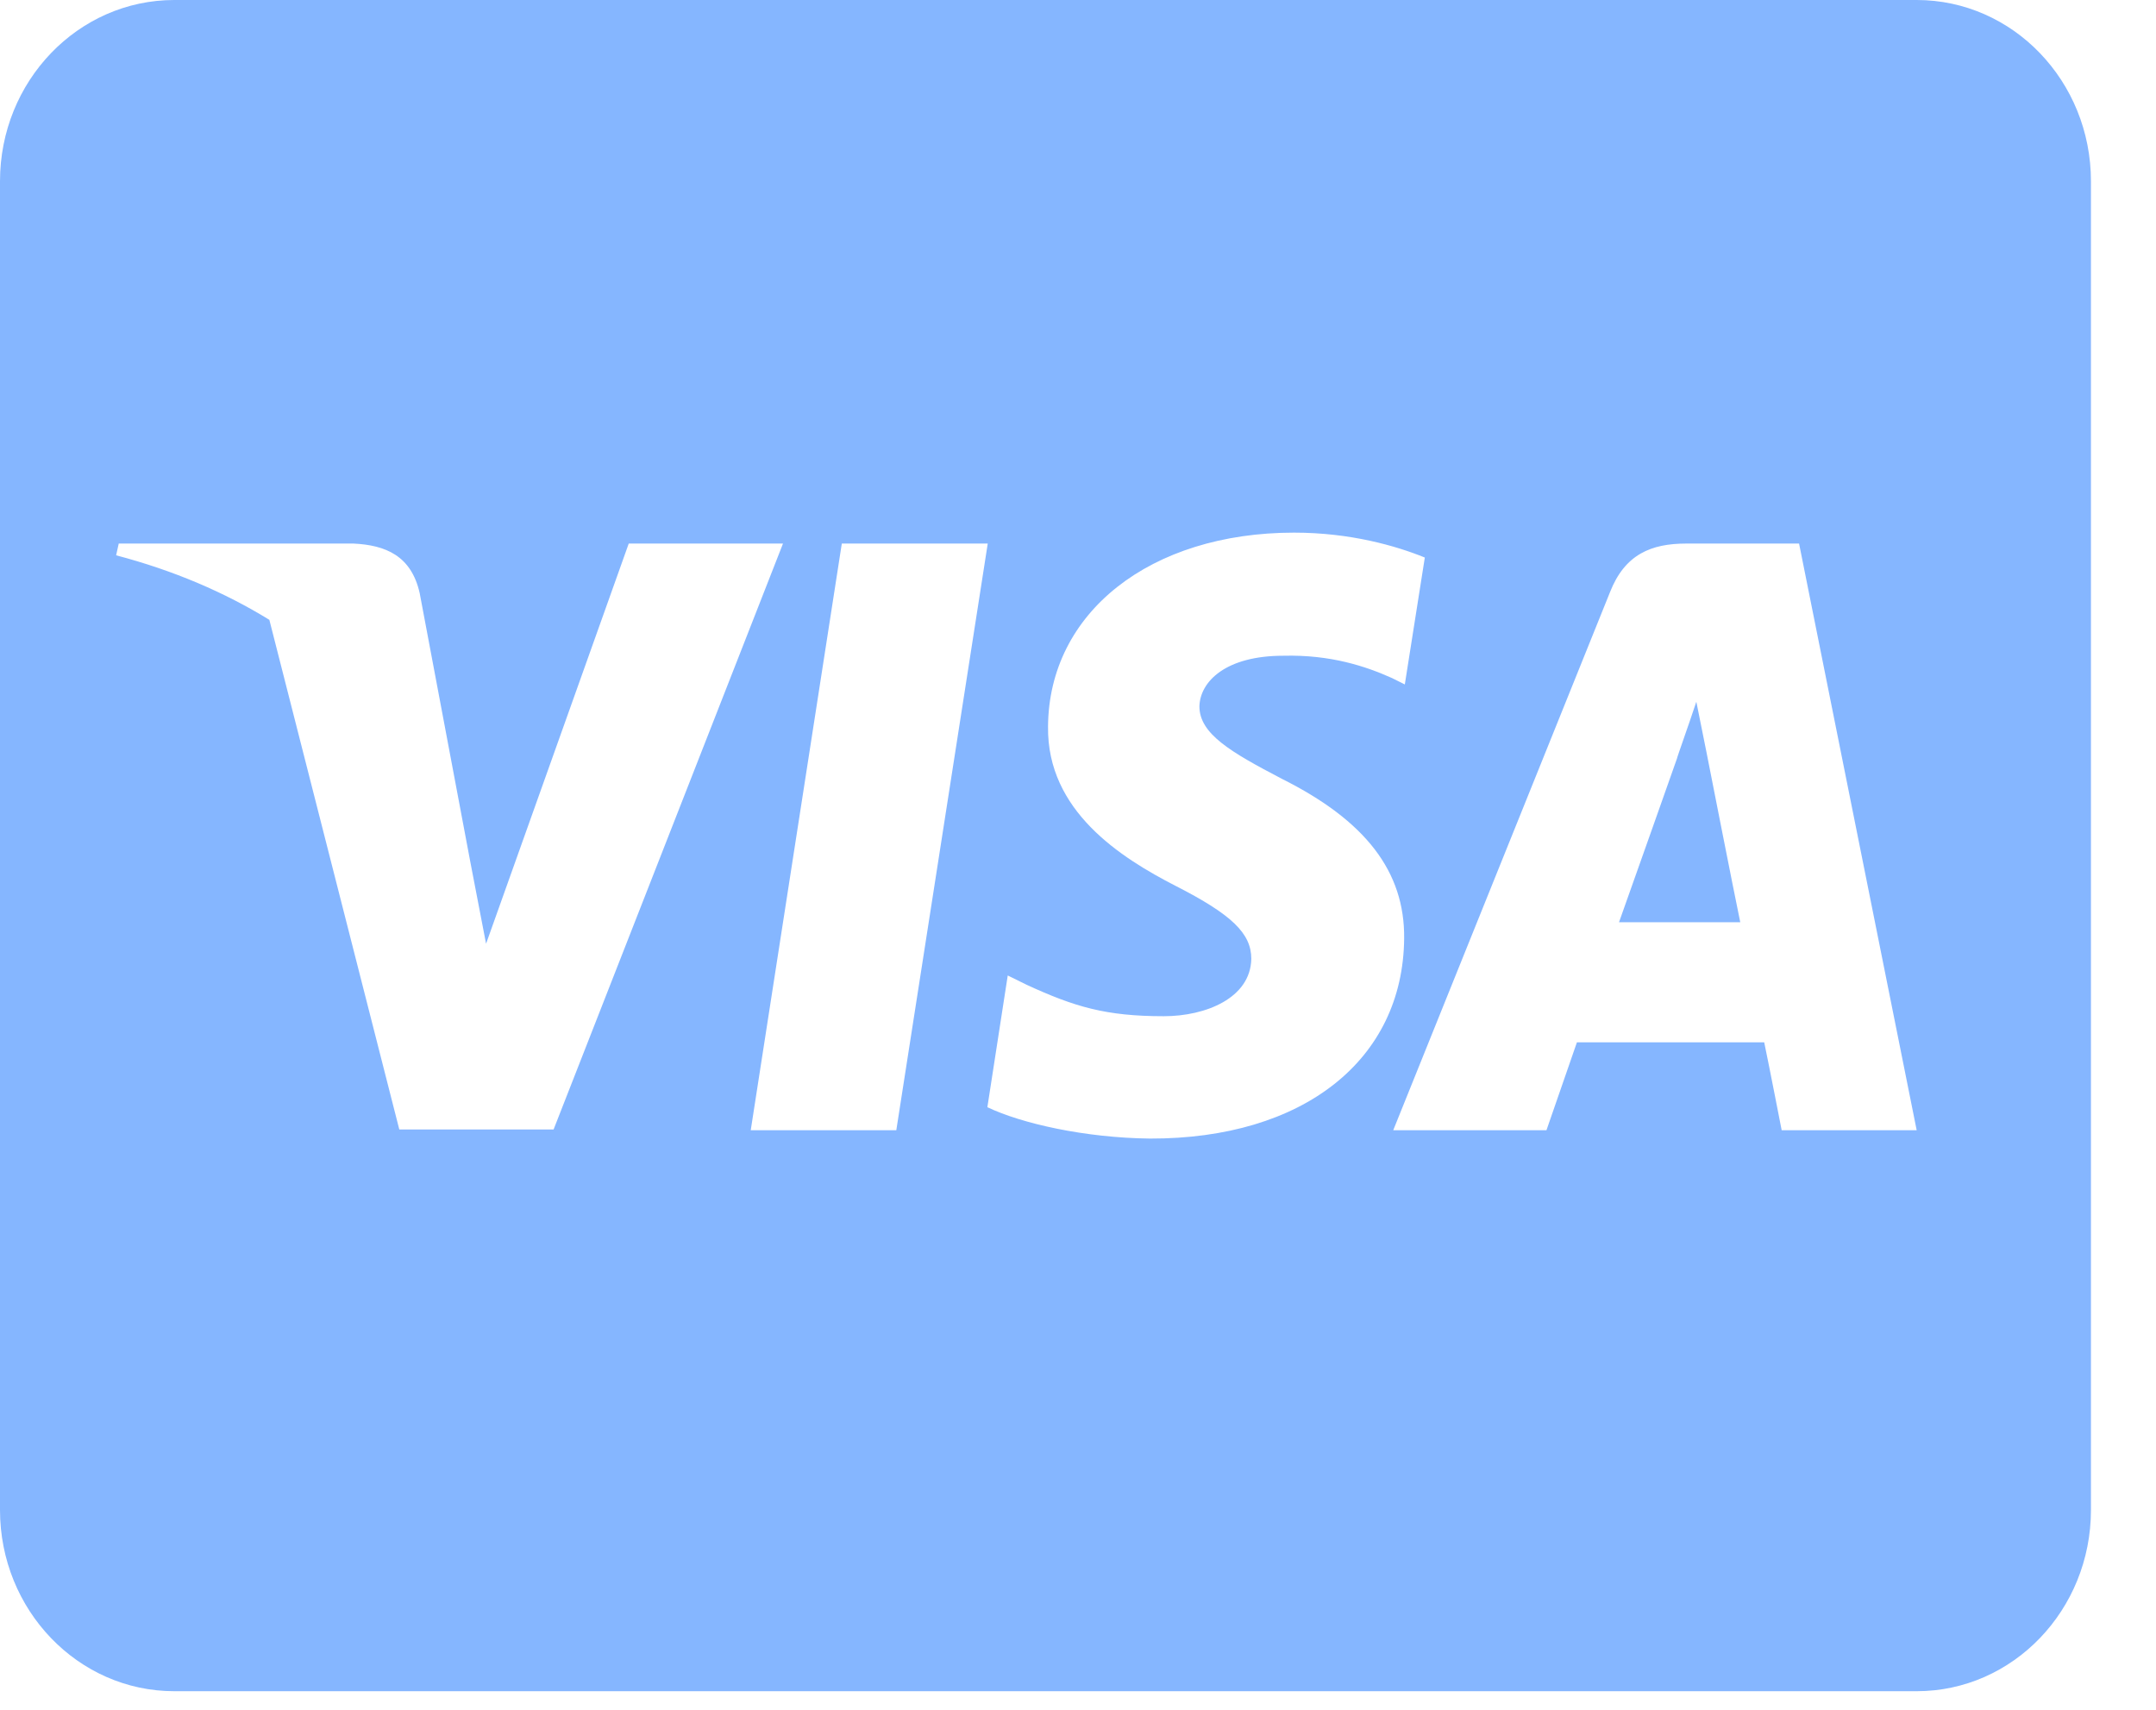 <svg width="29" height="23" viewBox="0 0 29 23" fill="none" xmlns="http://www.w3.org/2000/svg">
<path d="M22.954 10.121C22.954 10.121 23.325 12.01 23.408 12.406H21.777C21.939 11.954 22.559 10.197 22.559 10.197C22.549 10.212 22.72 9.735 22.817 9.44L22.954 10.121ZM28.125 2.438V20.312C28.125 21.658 27.075 22.75 25.781 22.75H2.344C1.05 22.75 0 21.658 0 20.312V2.438C0 1.092 1.05 0 2.344 0H25.781C27.075 0 28.125 1.092 28.125 2.438ZM7.446 15.194L10.532 7.312H8.457L6.538 12.695L6.328 11.604L5.645 7.978C5.532 7.475 5.186 7.333 4.756 7.312H1.597L1.562 7.47C2.334 7.673 3.022 7.968 3.623 8.338L5.371 15.194H7.446ZM12.056 15.204L13.286 7.312H11.323L10.098 15.204H12.056ZM18.887 12.624C18.896 11.725 18.369 11.04 17.241 10.476C16.553 10.116 16.133 9.872 16.133 9.501C16.143 9.166 16.489 8.821 17.261 8.821C17.9 8.805 18.369 8.963 18.721 9.12L18.896 9.207L19.165 7.5C18.779 7.343 18.164 7.165 17.407 7.165C15.469 7.165 14.106 8.242 14.097 9.775C14.082 10.908 15.073 11.537 15.815 11.918C16.572 12.304 16.831 12.558 16.831 12.898C16.821 13.427 16.216 13.67 15.654 13.67C14.873 13.67 14.453 13.543 13.813 13.249L13.555 13.122L13.281 14.894C13.74 15.113 14.59 15.306 15.469 15.316C17.529 15.321 18.872 14.259 18.887 12.624ZM25.781 15.204L24.199 7.312H22.681C22.212 7.312 21.855 7.455 21.655 7.968L18.74 15.204H20.801C20.801 15.204 21.138 14.229 21.211 14.021H23.73C23.789 14.3 23.965 15.204 23.965 15.204H25.781Z" fill="#85B6FF"/>
</svg>
